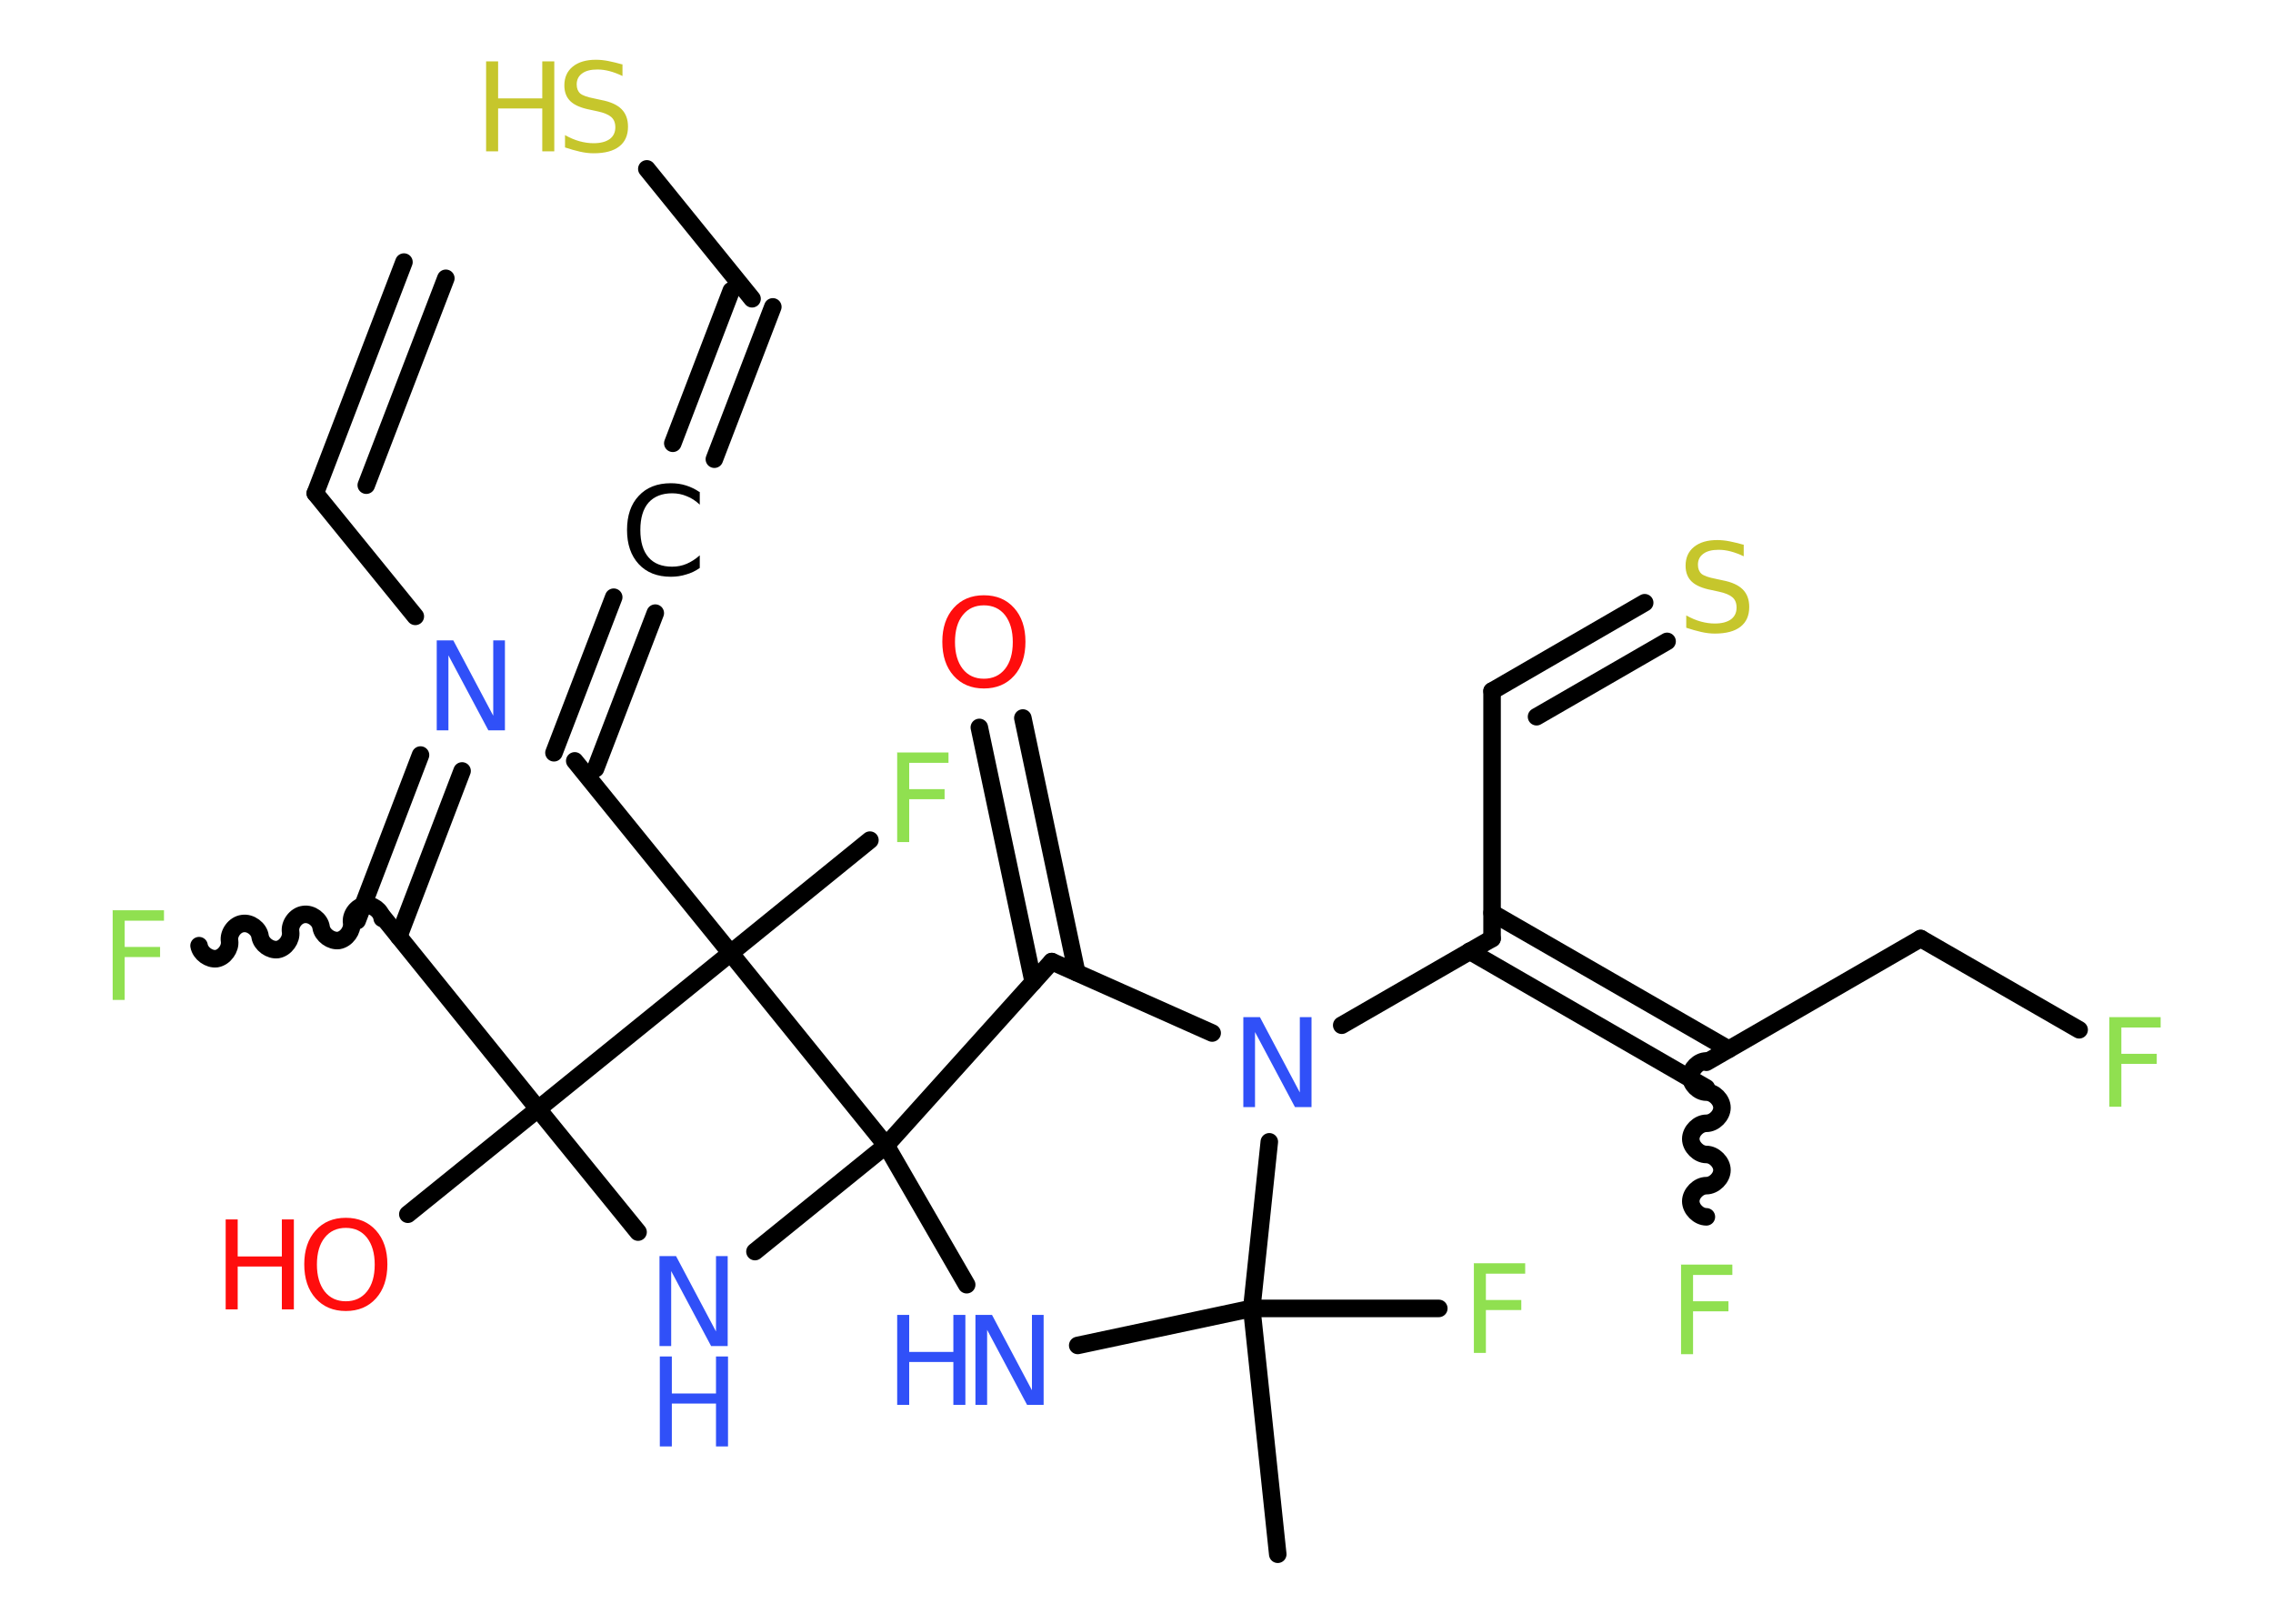 <?xml version='1.0' encoding='UTF-8'?>
<!DOCTYPE svg PUBLIC "-//W3C//DTD SVG 1.1//EN" "http://www.w3.org/Graphics/SVG/1.1/DTD/svg11.dtd">
<svg version='1.2' xmlns='http://www.w3.org/2000/svg' xmlns:xlink='http://www.w3.org/1999/xlink' width='70.0mm' height='50.0mm' viewBox='0 0 70.0 50.0'>
  <desc>Generated by the Chemistry Development Kit (http://github.com/cdk)</desc>
  <g stroke-linecap='round' stroke-linejoin='round' stroke='#000000' stroke-width='.54' fill='#3050F8'>
    <rect x='.0' y='.0' width='70.0' height='50.0' fill='#FFFFFF' stroke='none'/>
    <g id='mol1' class='mol'>
      <g id='mol1bnd1' class='bond'>
        <line x1='9.71' y1='15.19' x2='12.44' y2='8.07'/>
        <line x1='11.28' y1='14.94' x2='13.73' y2='8.57'/>
      </g>
      <line id='mol1bnd2' class='bond' x1='9.71' y1='15.19' x2='12.79' y2='18.98'/>
      <g id='mol1bnd3' class='bond'>
        <line x1='14.23' y1='23.74' x2='12.28' y2='28.84'/>
        <line x1='12.95' y1='23.25' x2='11.0' y2='28.35'/>
      </g>
      <path id='mol1bnd4' class='bond' d='M6.13 29.12c.04 .24 .31 .43 .54 .4c.24 -.04 .43 -.31 .4 -.54c-.04 -.24 .16 -.51 .4 -.54c.24 -.04 .51 .16 .54 .4c.04 .24 .31 .43 .54 .4c.24 -.04 .43 -.31 .4 -.54c-.04 -.24 .16 -.51 .4 -.54c.24 -.04 .51 .16 .54 .4c.04 .24 .31 .43 .54 .4c.24 -.04 .43 -.31 .4 -.54c-.04 -.24 .16 -.51 .4 -.54c.24 -.04 .51 .16 .54 .4' fill='none' stroke='#000000' stroke-width='.54'/>
      <line id='mol1bnd5' class='bond' x1='11.78' y1='28.22' x2='16.57' y2='34.15'/>
      <line id='mol1bnd6' class='bond' x1='16.57' y1='34.15' x2='12.56' y2='37.39'/>
      <line id='mol1bnd7' class='bond' x1='16.57' y1='34.15' x2='19.65' y2='37.94'/>
      <line id='mol1bnd8' class='bond' x1='23.25' y1='38.54' x2='27.29' y2='35.27'/>
      <line id='mol1bnd9' class='bond' x1='27.29' y1='35.27' x2='29.77' y2='39.56'/>
      <line id='mol1bnd10' class='bond' x1='33.19' y1='41.43' x2='38.55' y2='40.29'/>
      <line id='mol1bnd11' class='bond' x1='38.55' y1='40.29' x2='39.35' y2='47.86'/>
      <line id='mol1bnd12' class='bond' x1='38.55' y1='40.29' x2='44.31' y2='40.29'/>
      <line id='mol1bnd13' class='bond' x1='38.55' y1='40.29' x2='39.09' y2='35.16'/>
      <line id='mol1bnd14' class='bond' x1='41.32' y1='31.57' x2='45.95' y2='28.9'/>
      <line id='mol1bnd15' class='bond' x1='45.95' y1='28.9' x2='45.95' y2='21.28'/>
      <g id='mol1bnd16' class='bond'>
        <line x1='45.95' y1='21.28' x2='50.65' y2='18.56'/>
        <line x1='47.32' y1='22.07' x2='51.34' y2='19.75'/>
      </g>
      <g id='mol1bnd17' class='bond'>
        <line x1='45.95' y1='28.11' x2='53.24' y2='32.31'/>
        <line x1='45.26' y1='29.29' x2='52.55' y2='33.5'/>
      </g>
      <path id='mol1bnd18' class='bond' d='M52.55 37.47c-.24 .0 -.48 -.24 -.48 -.48c.0 -.24 .24 -.48 .48 -.48c.24 .0 .48 -.24 .48 -.48c.0 -.24 -.24 -.48 -.48 -.48c-.24 .0 -.48 -.24 -.48 -.48c.0 -.24 .24 -.48 .48 -.48c.24 .0 .48 -.24 .48 -.48c.0 -.24 -.24 -.48 -.48 -.48c-.24 .0 -.48 -.24 -.48 -.48c.0 -.24 .24 -.48 .48 -.48' fill='none' stroke='#000000' stroke-width='.54'/>
      <line id='mol1bnd19' class='bond' x1='52.55' y1='32.71' x2='59.15' y2='28.9'/>
      <line id='mol1bnd20' class='bond' x1='59.15' y1='28.9' x2='64.03' y2='31.71'/>
      <line id='mol1bnd21' class='bond' x1='37.33' y1='31.81' x2='32.39' y2='29.61'/>
      <line id='mol1bnd22' class='bond' x1='27.29' y1='35.27' x2='32.39' y2='29.61'/>
      <g id='mol1bnd23' class='bond'>
        <line x1='31.82' y1='30.24' x2='30.16' y2='22.4'/>
        <line x1='33.16' y1='29.95' x2='31.5' y2='22.11'/>
      </g>
      <line id='mol1bnd24' class='bond' x1='27.29' y1='35.27' x2='22.5' y2='29.35'/>
      <line id='mol1bnd25' class='bond' x1='16.57' y1='34.15' x2='22.5' y2='29.35'/>
      <line id='mol1bnd26' class='bond' x1='22.5' y1='29.35' x2='26.79' y2='25.87'/>
      <line id='mol1bnd27' class='bond' x1='22.5' y1='29.35' x2='17.7' y2='23.43'/>
      <g id='mol1bnd28' class='bond'>
        <line x1='17.06' y1='23.18' x2='18.9' y2='18.39'/>
        <line x1='18.34' y1='23.67' x2='20.18' y2='18.88'/>
      </g>
      <g id='mol1bnd29' class='bond'>
        <line x1='20.72' y1='13.65' x2='22.52' y2='8.95'/>
        <line x1='22.0' y1='14.14' x2='23.8' y2='9.45'/>
      </g>
      <line id='mol1bnd30' class='bond' x1='23.16' y1='9.2' x2='19.92' y2='5.2'/>
      <path id='mol1atm3' class='atom' d='M13.46 19.72h.5l1.23 2.32v-2.32h.36v2.77h-.51l-1.23 -2.31v2.31h-.36v-2.77z' stroke='none'/>
      <path id='mol1atm5' class='atom' d='M3.46 28.03h1.59v.32h-1.21v.81h1.09v.31h-1.09v1.32h-.37v-2.77z' stroke='none' fill='#90E050'/>
      <g id='mol1atm7' class='atom'>
        <path d='M10.65 37.81q-.41 .0 -.65 .3q-.24 .3 -.24 .83q.0 .52 .24 .83q.24 .3 .65 .3q.41 .0 .65 -.3q.24 -.3 .24 -.83q.0 -.52 -.24 -.83q-.24 -.3 -.65 -.3zM10.65 37.5q.58 .0 .93 .39q.35 .39 .35 1.04q.0 .66 -.35 1.05q-.35 .39 -.93 .39q-.58 .0 -.93 -.39q-.35 -.39 -.35 -1.05q.0 -.65 .35 -1.04q.35 -.39 .93 -.39z' stroke='none' fill='#FF0D0D'/>
        <path d='M6.95 37.55h.37v1.14h1.36v-1.14h.37v2.77h-.37v-1.32h-1.36v1.32h-.37v-2.77z' stroke='none' fill='#FF0D0D'/>
      </g>
      <g id='mol1atm8' class='atom'>
        <path d='M20.32 38.68h.5l1.23 2.32v-2.32h.36v2.77h-.51l-1.23 -2.31v2.31h-.36v-2.77z' stroke='none'/>
        <path d='M20.32 41.77h.37v1.14h1.36v-1.14h.37v2.77h-.37v-1.32h-1.36v1.32h-.37v-2.77z' stroke='none'/>
      </g>
      <g id='mol1atm10' class='atom'>
        <path d='M30.05 40.49h.5l1.23 2.32v-2.32h.36v2.77h-.51l-1.23 -2.31v2.31h-.36v-2.77z' stroke='none'/>
        <path d='M27.63 40.49h.37v1.14h1.36v-1.14h.37v2.77h-.37v-1.32h-1.36v1.32h-.37v-2.77z' stroke='none'/>
      </g>
      <path id='mol1atm13' class='atom' d='M45.38 38.9h1.59v.32h-1.21v.81h1.09v.31h-1.09v1.32h-.37v-2.77z' stroke='none' fill='#90E050'/>
      <path id='mol1atm14' class='atom' d='M38.3 31.32h.5l1.23 2.32v-2.32h.36v2.77h-.51l-1.23 -2.31v2.31h-.36v-2.77z' stroke='none'/>
      <path id='mol1atm17' class='atom' d='M53.7 16.77v.36q-.21 -.1 -.4 -.15q-.19 -.05 -.37 -.05q-.31 .0 -.47 .12q-.17 .12 -.17 .34q.0 .18 .11 .28q.11 .09 .42 .15l.23 .05q.42 .08 .62 .28q.2 .2 .2 .54q.0 .4 -.27 .61q-.27 .21 -.79 .21q-.2 .0 -.42 -.05q-.22 -.05 -.46 -.13v-.38q.23 .13 .45 .19q.22 .06 .43 .06q.32 .0 .5 -.13q.17 -.13 .17 -.36q.0 -.21 -.13 -.32q-.13 -.11 -.41 -.17l-.23 -.05q-.42 -.08 -.61 -.26q-.19 -.18 -.19 -.49q.0 -.37 .26 -.58q.26 -.21 .71 -.21q.19 .0 .39 .04q.2 .04 .41 .1z' stroke='none' fill='#C6C62C'/>
      <path id='mol1atm19' class='atom' d='M51.76 38.94h1.59v.32h-1.21v.81h1.09v.31h-1.09v1.32h-.37v-2.77z' stroke='none' fill='#90E050'/>
      <path id='mol1atm21' class='atom' d='M64.95 31.32h1.59v.32h-1.21v.81h1.09v.31h-1.09v1.32h-.37v-2.77z' stroke='none' fill='#90E050'/>
      <path id='mol1atm23' class='atom' d='M30.3 18.64q-.41 .0 -.65 .3q-.24 .3 -.24 .83q.0 .52 .24 .83q.24 .3 .65 .3q.41 .0 .65 -.3q.24 -.3 .24 -.83q.0 -.52 -.24 -.83q-.24 -.3 -.65 -.3zM30.3 18.33q.58 .0 .93 .39q.35 .39 .35 1.04q.0 .66 -.35 1.05q-.35 .39 -.93 .39q-.58 .0 -.93 -.39q-.35 -.39 -.35 -1.05q.0 -.65 .35 -1.04q.35 -.39 .93 -.39z' stroke='none' fill='#FF0D0D'/>
      <path id='mol1atm25' class='atom' d='M27.62 23.17h1.59v.32h-1.21v.81h1.09v.31h-1.09v1.32h-.37v-2.77z' stroke='none' fill='#90E050'/>
      <path id='mol1atm27' class='atom' d='M21.55 15.14v.4q-.19 -.18 -.4 -.26q-.21 -.09 -.45 -.09q-.47 .0 -.73 .29q-.25 .29 -.25 .84q.0 .55 .25 .84q.25 .29 .73 .29q.24 .0 .45 -.09q.21 -.09 .4 -.26v.39q-.2 .14 -.42 .2q-.22 .07 -.47 .07q-.63 .0 -.99 -.39q-.36 -.39 -.36 -1.05q.0 -.67 .36 -1.05q.36 -.39 .99 -.39q.25 .0 .47 .07q.22 .07 .41 .2z' stroke='none' fill='#000000'/>
      <g id='mol1atm29' class='atom'>
        <path d='M19.17 1.98v.36q-.21 -.1 -.4 -.15q-.19 -.05 -.37 -.05q-.31 .0 -.47 .12q-.17 .12 -.17 .34q.0 .18 .11 .28q.11 .09 .42 .15l.23 .05q.42 .08 .62 .28q.2 .2 .2 .54q.0 .4 -.27 .61q-.27 .21 -.79 .21q-.2 .0 -.42 -.05q-.22 -.05 -.46 -.13v-.38q.23 .13 .45 .19q.22 .06 .43 .06q.32 .0 .5 -.13q.17 -.13 .17 -.36q.0 -.21 -.13 -.32q-.13 -.11 -.41 -.17l-.23 -.05q-.42 -.08 -.61 -.26q-.19 -.18 -.19 -.49q.0 -.37 .26 -.58q.26 -.21 .71 -.21q.19 .0 .39 .04q.2 .04 .41 .1z' stroke='none' fill='#C6C62C'/>
        <path d='M14.97 1.89h.37v1.14h1.36v-1.14h.37v2.77h-.37v-1.32h-1.36v1.32h-.37v-2.77z' stroke='none' fill='#C6C62C'/>
      </g>
    </g>
  </g>
</svg>
